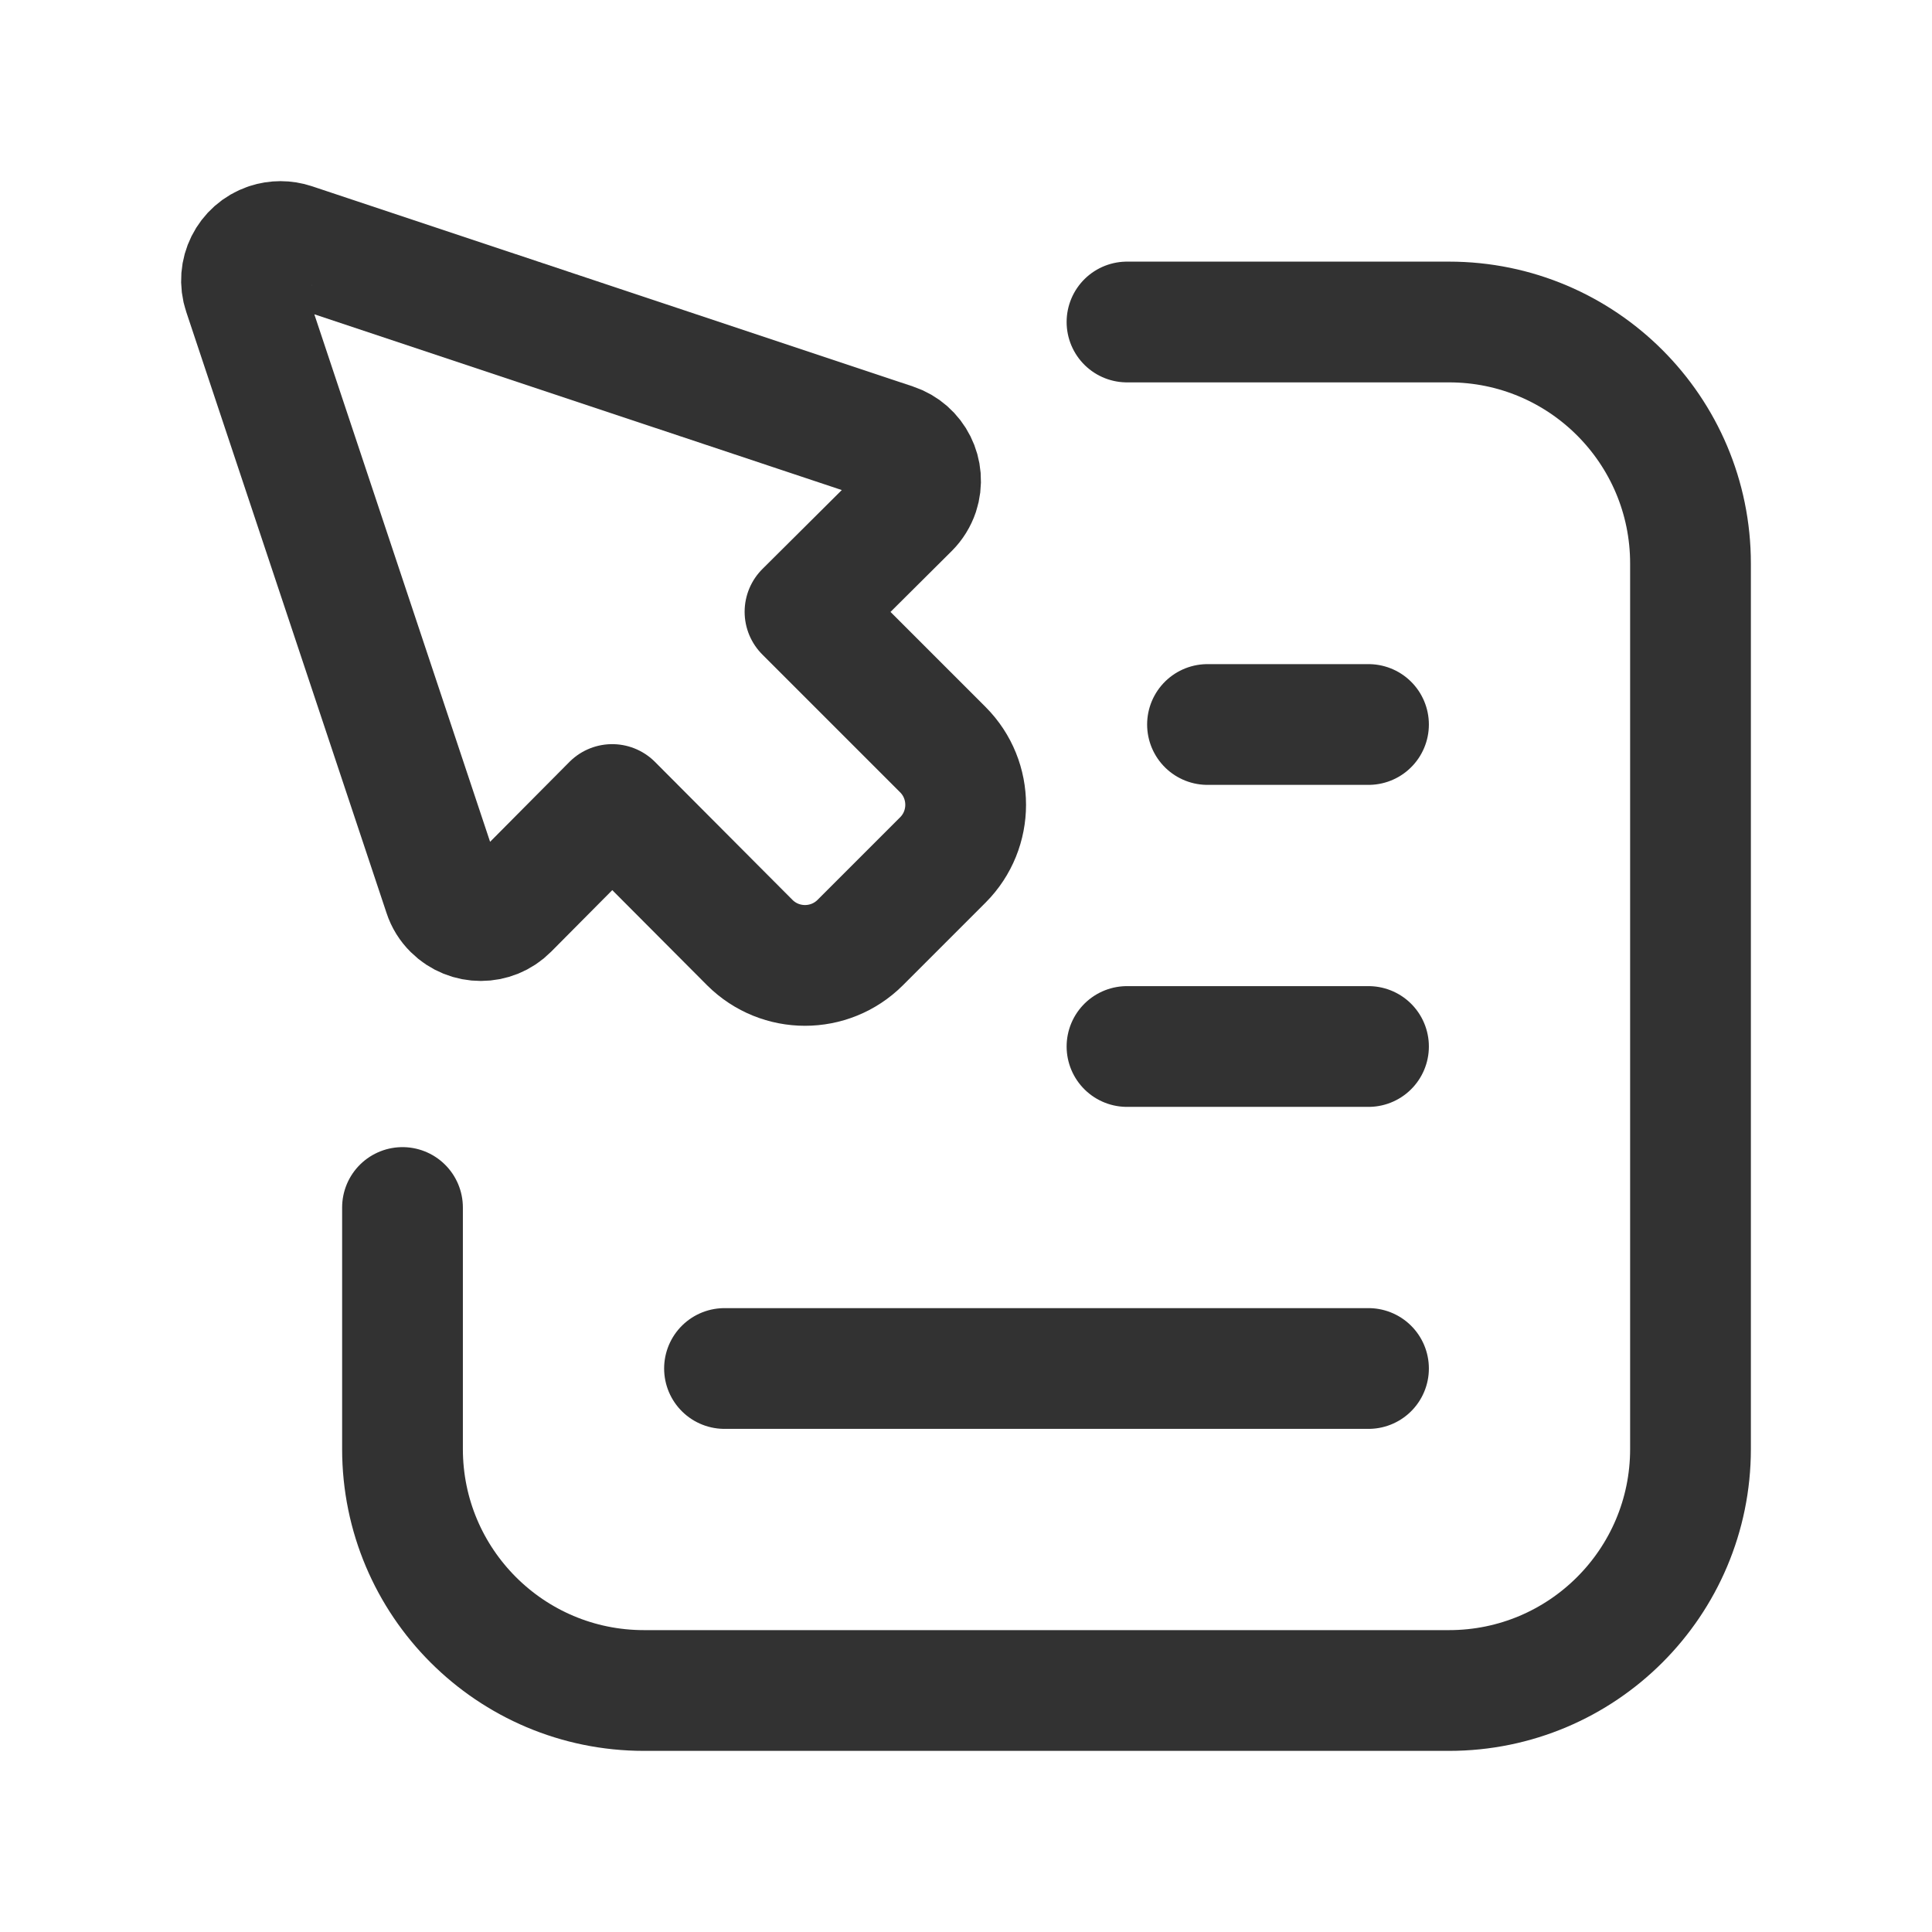 <?xml version="1.0" encoding="UTF-8"?><svg version="1.1" viewBox="0 0 24 24" xmlns="http://www.w3.org/2000/svg" xmlns:xlink="http://www.w3.org/1999/xlink"><g stroke-linecap="round" stroke-width="1.5" stroke="#323232" fill="none" stroke-linejoin="round"><path d="M10 7.6v0l1.713 1.713 2.98044e-08 2.99257e-08c.377.378.377.991-5.96089e-08 1.369l-1.028 1.028 8.51932e-09-8.47973e-09c-.379.377-.991.377-1.37 1.69595e-08l-1.71-1.716 -1.291 1.3 -1.14506e-08 1.1482e-08c-.188.189-.494.189-.683.001 -0-0-.001-.001-.001-.001l2.9965e-08 2.96606e-08c-.053-.052-.093-.116-.116-.187l-2.489-7.47 1.42946e-08 4.26398e-08c-.085-.253.052-.527.304-.611 .001-0.0.001-0.0.002-.001l3.31467e-08-1.09838e-08c.1-.033.207-.033.307 2.19676e-08l7.467 2.488 -4.39708e-08-1.46202e-08c.253.084.39.358.306.611 -.024.071-.064.136-.117.189l-1.294 1.287"></path><path d="M14 4h4l-1.31134e-07 3.55271e-15c1.657-7.24234e-08 3 1.343 3 3v11 0c0 1.657-1.343 3-3 3h-10l-1.31134e-07-3.55271e-15c-1.657-7.24234e-08-3-1.343-3-3 0 0 0-3.55271e-15 0-3.55271e-15v-3"></path><line x1="9" x2="17" y1="17" y2="17"></line><line x1="14" x2="17" y1="13" y2="13"></line><line x1="15" x2="17" y1="9" y2="9"></line></g><path fill="none" d="M0 24v-24h24v24Z"></path></svg>